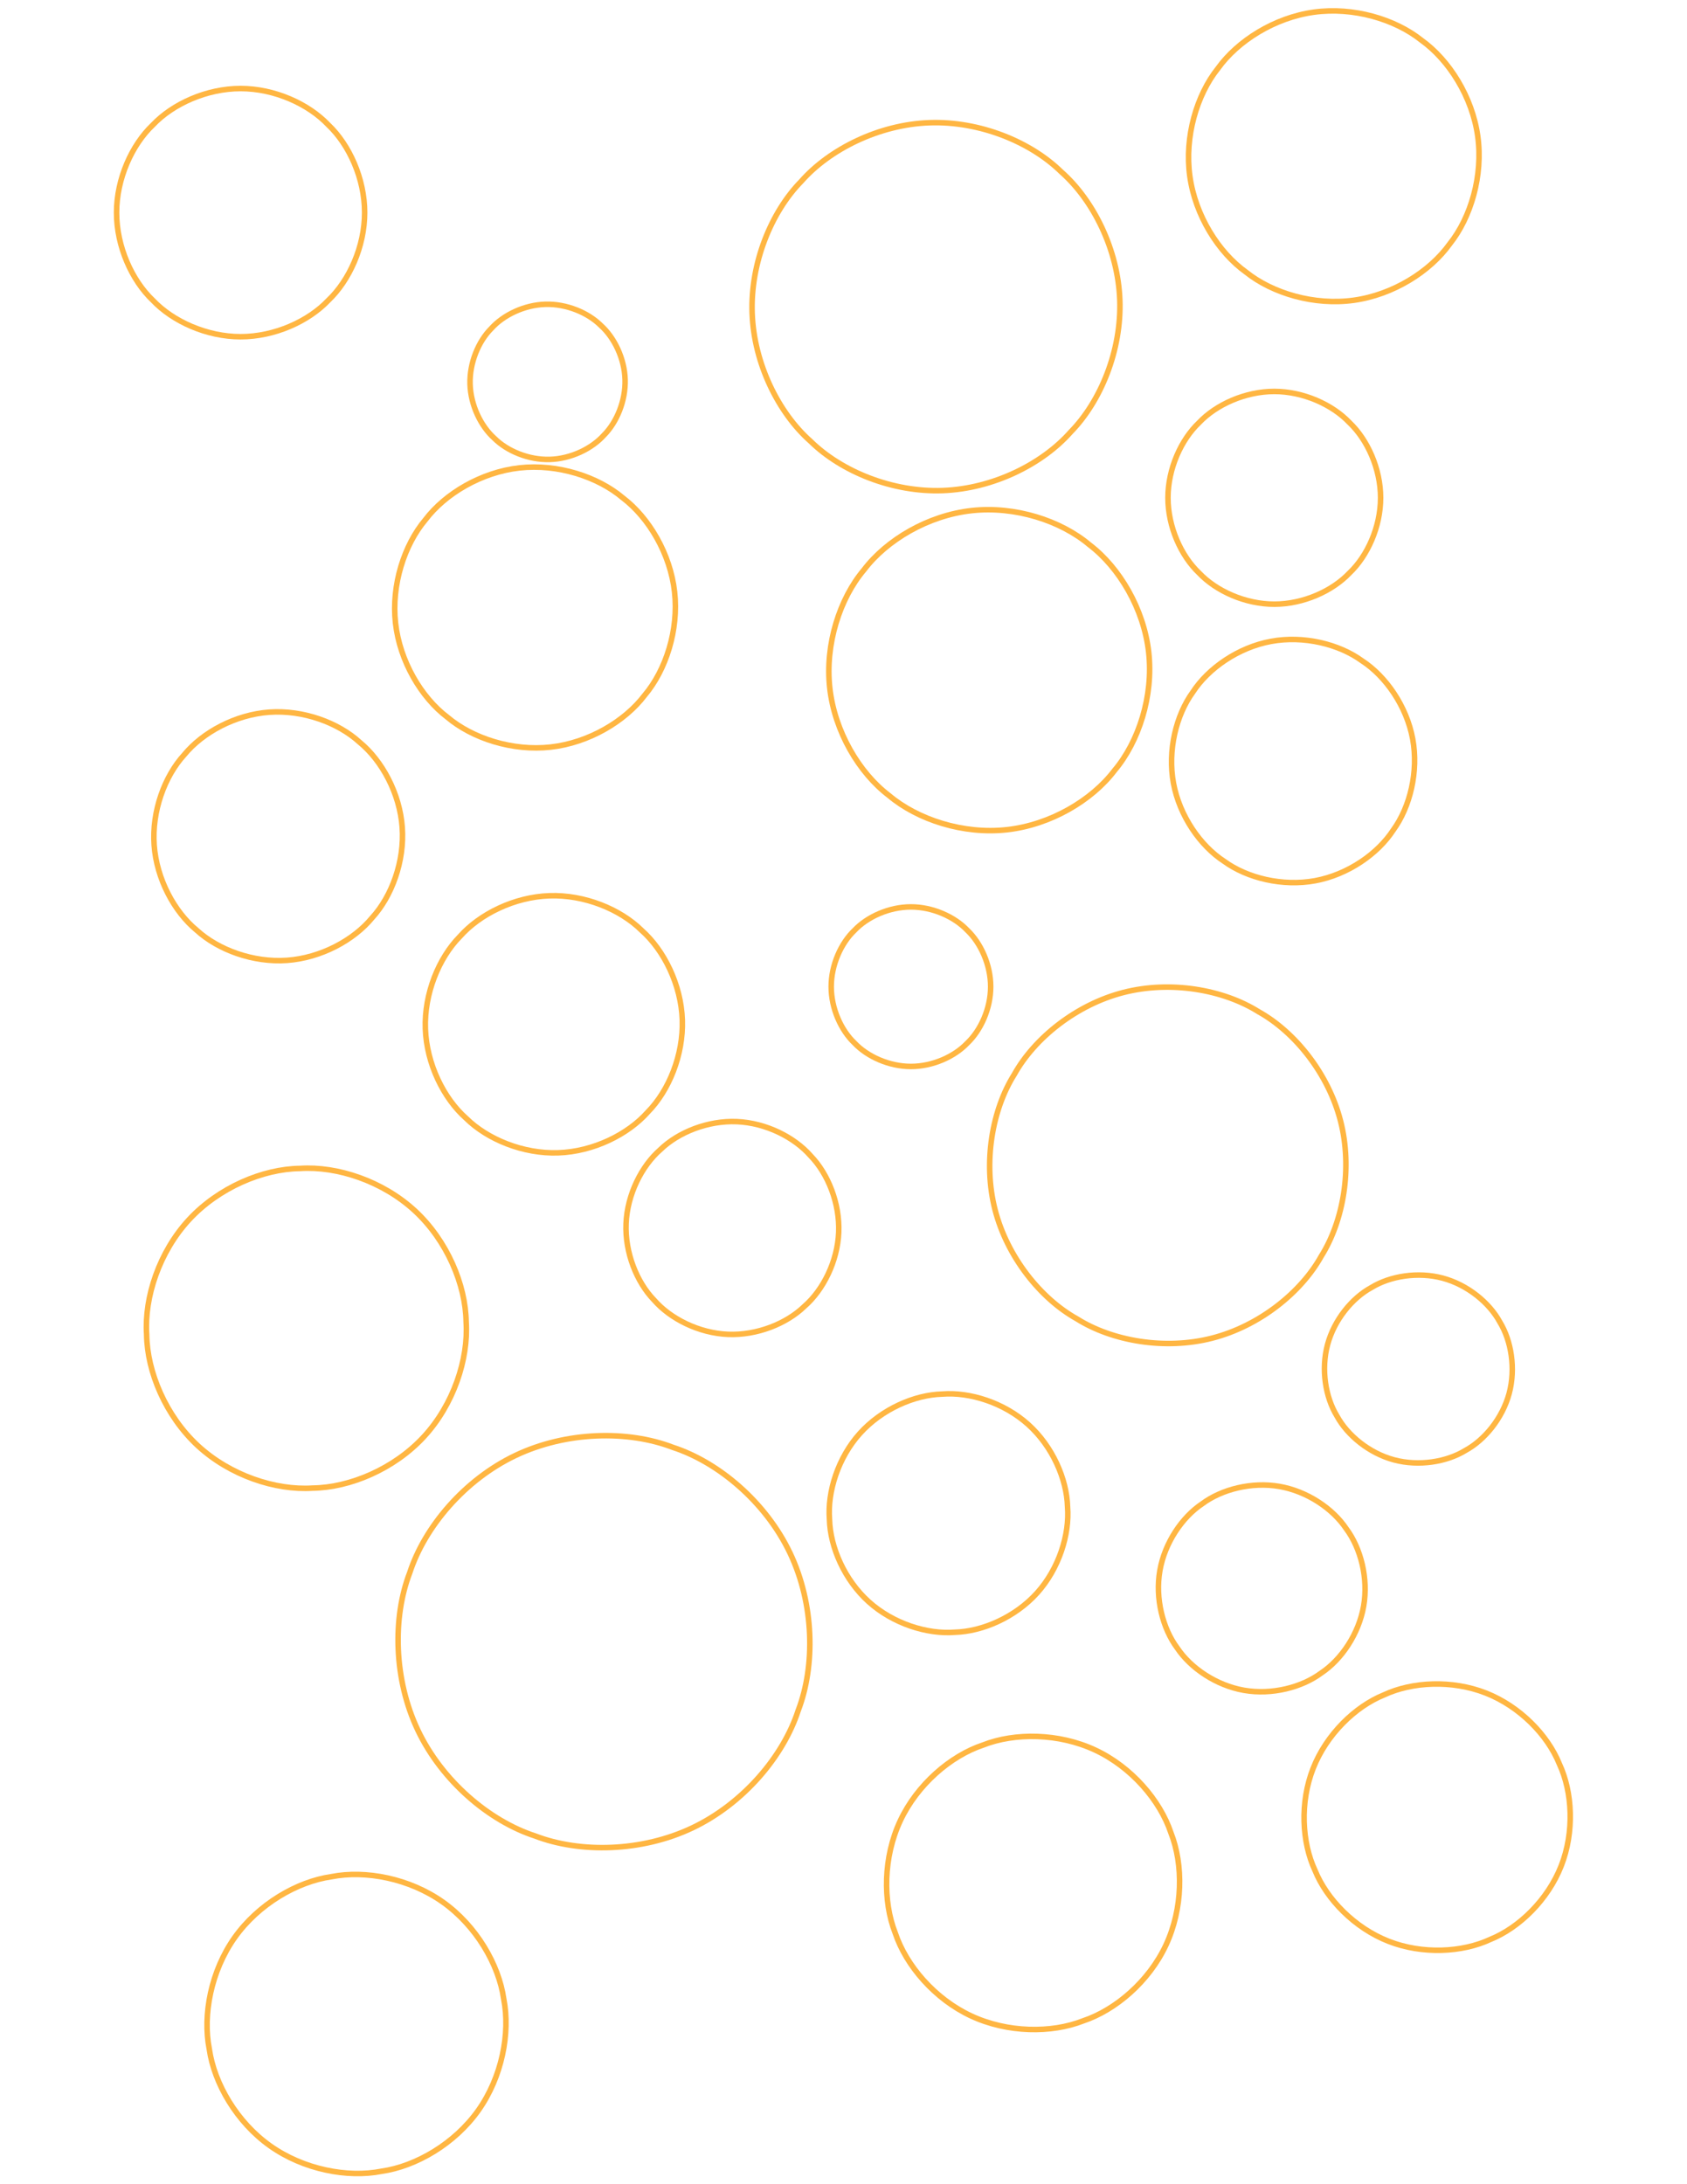 ﻿<?xml version="1.0" encoding="UTF-8" standalone="no"?>
<!DOCTYPE svg PUBLIC "-//W3C//DTD SVG 1.1//EN" "http://www.w3.org/Graphics/SVG/1.1/DTD/svg11.dtd">
<svg width="612pt" height="792pt" viewBox="0 0 612 792" overflow="visible" version="1.1" xmlns="http://www.w3.org/2000/svg">
  <path d="M502.048,614.588 C491.591,618.819 481.2,628.931 476.37,641.228 C471.539,653.524 472.268,668.005 477.049,678.223 C481.28,688.68 491.392,699.071 503.689,703.902 C515.986,708.732 530.466,708.003 540.684,703.222 C551.141,698.991 561.532,688.879 566.363,676.582 C571.194,664.286 570.464,649.805 565.683,639.587 C561.452,629.13 551.34,618.739 539.043,613.909 C526.747,609.078 512.266,609.807 502.048,614.588 z" stroke="#FFB642" stroke-width="2" fill-opacity="0" />
  <path d="M436.141,545.271 C428.851,550.117 422.527,559.424 420.77,569.524 C419.013,579.625 421.824,590.52 427.05,597.543 C431.896,604.833 441.203,611.158 451.303,612.914 C461.404,614.671 472.299,611.86 479.322,606.634 C486.612,601.788 492.936,592.481 494.693,582.381 C496.45,572.28 493.639,561.385 488.413,554.362 C483.567,547.072 474.26,540.748 464.159,538.991 C454.059,537.235 443.164,540.045 436.141,545.271 z" stroke="#FFB642" stroke-width="2" fill-opacity="0" />
  <path d="M244.1,524.817 C227.822,518.549 205.405,518.992 186.96,527.775 C168.516,536.559 154.042,553.682 148.648,570.271 C142.38,586.549 142.823,608.966 151.606,627.411 C160.389,645.856 177.513,660.329 194.102,665.723 C210.38,671.991 232.797,671.548 251.241,662.765 C269.686,653.982 284.159,636.858 289.554,620.27 C295.822,603.991 295.379,581.575 286.596,563.13 C277.813,544.685 260.689,530.212 244.1,524.817 z" stroke="#FFB642" stroke-width="2" fill-opacity="0" />
  <path d="M341.825,505.5 C331.739,505.762 319.862,510.971 311.957,519.754 C304.053,528.537 300.119,540.895 300.917,550.953 C301.179,561.04 306.388,572.916 315.171,580.821 C323.955,588.726 336.312,592.659 346.37,591.861 C356.457,591.599 368.333,586.39 376.238,577.607 C384.143,568.824 388.077,556.466 387.279,546.408 C387.016,536.322 381.808,524.445 373.024,516.54 C364.241,508.635 351.883,504.702 341.825,505.5 z" stroke="#FFB642" stroke-width="2" fill-opacity="0" />
  <path d="M169.102,479.364 C168.931,465.832 162.159,449.81 150.521,439.051 C138.883,428.291 122.38,422.794 108.876,423.684 C95.344,423.854 79.322,430.627 68.563,442.265 C57.804,453.903 52.306,470.406 53.196,483.909 C53.367,497.442 60.139,513.463 71.777,524.223 C83.415,534.982 99.918,540.479 113.422,539.59 C126.954,539.419 142.976,532.647 153.735,521.009 C164.495,509.371 169.992,492.868 169.102,479.364 z" stroke="#FFB642" stroke-width="2" fill-opacity="0" />
  <path d="M291.826,473.682 C298.615,467.762 303.82,457.421 304.259,446.881 C304.698,436.341 300.372,425.603 294.099,419.138 C288.179,412.35 277.838,407.145 267.298,406.705 C256.758,406.266 246.019,410.593 239.555,416.866 C232.767,422.786 227.561,433.127 227.122,443.667 C226.683,454.207 231.01,464.945 237.282,471.41 C243.202,478.198 253.544,483.403 264.084,483.843 C274.624,484.282 285.362,479.955 291.826,473.682 z" stroke="#FFB642" stroke-width="2" fill-opacity="0" />
  <path d="M531.593,525.954 C538.591,522.161 545.077,514.25 547.492,505.248 C549.908,496.245 548.252,486.15 544.093,479.364 C540.3,472.367 532.39,465.881 523.387,463.465 C514.384,461.05 504.289,462.705 497.503,466.864 C490.506,470.657 484.02,478.568 481.604,487.57 C479.189,496.573 480.844,506.668 485.003,513.454 C488.796,520.451 496.707,526.938 505.71,529.353 C514.712,531.769 524.807,530.113 531.593,525.954 z" stroke="#FFB642" stroke-width="2" fill-opacity="0" />
  <path d="M479.322,455.501 C487.354,442.718 490.707,423.604 486.315,406.477 C481.924,389.35 469.787,374.208 456.595,366.867 C443.812,358.835 424.699,355.482 407.571,359.873 C390.444,364.265 375.302,376.401 367.961,389.594 C359.929,402.377 356.576,421.49 360.967,438.618 C365.359,455.745 377.495,470.886 390.688,478.228 C403.471,486.26 422.584,489.613 439.712,485.221 C456.839,480.829 471.98,468.693 479.322,455.501 z" stroke="#FFB642" stroke-width="2" fill-opacity="0" />
  <path d="M350.916,378.23 C355.814,373.586 359.388,365.681 359.388,357.776 C359.388,349.871 355.814,341.966 350.916,337.322 C346.272,332.424 338.367,328.85 330.462,328.85 C322.557,328.85 314.652,332.424 310.008,337.322 C305.11,341.966 301.536,349.871 301.536,357.776 C301.536,365.681 305.11,373.586 310.008,378.23 C314.652,383.128 322.557,386.703 330.462,386.703 C338.367,386.703 346.272,383.128 350.916,378.23 z" stroke="#FFB642" stroke-width="2" fill-opacity="0" />
  <path d="M235.01,403.23 C242.643,395.475 247.962,382.541 247.523,369.805 C247.084,357.07 240.886,344.532 232.737,337.322 C224.982,329.689 212.048,324.369 199.312,324.809 C186.577,325.248 174.04,331.446 166.829,339.595 C159.196,347.349 153.877,360.284 154.316,373.019 C154.755,385.755 160.953,398.292 169.102,405.502 C176.857,413.135 189.791,418.455 202.527,418.016 C215.262,417.577 227.799,411.379 235.01,403.23 z" stroke="#FFB642" stroke-width="2" fill-opacity="0" />
  <path d="M135.012,332.777 C142.115,325.008 146.797,312.315 145.919,300.018 C145.04,287.721 138.602,275.822 130.467,269.142 C122.698,262.039 110.004,257.357 97.708,258.236 C85.411,259.114 73.512,265.552 66.832,273.687 C59.729,281.456 55.047,294.15 55.925,306.446 C56.804,318.743 63.242,330.642 71.377,337.322 C79.146,344.425 91.84,349.107 104.136,348.229 C116.433,347.35 128.332,340.912 135.012,332.777 z" stroke="#FFB642" stroke-width="2" fill-opacity="0" />
  <path d="M233.873,252.097 C241.542,243.017 246.26,228.489 244.723,214.655 C243.186,200.821 235.393,187.683 225.919,180.508 C216.839,172.84 202.311,168.121 188.477,169.658 C174.643,171.196 161.505,178.988 154.33,188.462 C146.662,197.542 141.943,212.071 143.48,225.904 C145.018,239.738 152.81,252.876 162.284,260.051 C171.364,267.72 185.893,272.438 199.726,270.901 C213.56,269.364 226.698,261.571 233.873,252.097 z" stroke="#FFB642" stroke-width="2" fill-opacity="0" />
  <path d="M525.912,88.465 C533.594,78.855 538.072,63.688 536.095,49.416 C534.119,35.143 525.689,21.764 515.684,14.603 C506.075,6.92 490.908,2.443 476.636,4.419 C462.363,6.395 448.984,14.825 441.823,24.83 C434.14,34.44 429.663,49.606 431.639,63.879 C433.615,78.152 442.045,91.531 452.05,98.692 C461.66,106.374 476.826,110.852 491.099,108.875 C505.372,106.899 518.751,98.469 525.912,88.465 z" stroke="#FFB642" stroke-width="2" fill-opacity="0" />
  <path d="M505.457,300.959 C511.514,292.633 514.68,279.782 512.484,267.925 C510.288,256.067 502.731,245.203 494.094,239.597 C485.767,233.541 472.917,230.375 461.06,232.57 C449.202,234.766 438.338,242.324 432.732,250.961 C426.675,259.288 423.509,272.138 425.705,283.995 C427.901,295.853 435.459,306.717 444.095,312.323 C452.422,318.38 465.272,321.545 477.13,319.35 C488.987,317.154 499.852,309.596 505.457,300.959 z" stroke="#FFB642" stroke-width="2" fill-opacity="0" />
  <path d="M404.324,279.369 C413.087,268.992 418.48,252.388 416.723,236.578 C414.966,220.768 406.061,205.753 395.233,197.553 C384.856,188.789 368.252,183.397 352.442,185.154 C336.632,186.91 321.617,195.816 313.417,206.644 C304.653,217.02 299.261,233.625 301.017,249.434 C302.774,265.244 311.68,280.26 322.507,288.46 C332.884,297.223 349.488,302.616 365.298,300.859 C381.108,299.102 396.124,290.197 404.324,279.369 z" stroke="#FFB642" stroke-width="2" fill-opacity="0" />
  <path d="M489.549,207.78 C496.079,201.588 500.845,191.048 500.845,180.508 C500.845,169.968 496.079,159.428 489.549,153.236 C483.356,146.705 472.817,141.939 462.277,141.939 C451.737,141.939 441.197,146.705 435.005,153.236 C428.474,159.428 423.708,169.968 423.708,180.508 C423.708,191.048 428.474,201.588 435.005,207.78 C441.197,214.31 451.737,219.076 462.277,219.076 C472.817,219.076 483.356,214.31 489.549,207.78 z" stroke="#FFB642" stroke-width="2" fill-opacity="0" />
  <path d="M388.415,156.645 C399.32,145.529 406.903,127.006 406.244,108.781 C405.585,90.556 396.685,72.628 385.006,62.329 C373.89,51.424 355.367,43.841 337.142,44.5 C318.917,45.159 300.989,54.059 290.69,65.738 C279.785,76.854 272.202,95.377 272.861,113.602 C273.52,131.827 282.42,149.755 294.099,160.054 C305.215,170.959 323.738,178.542 341.963,177.883 C360.188,177.224 378.116,168.324 388.415,156.645 z" stroke="#FFB642" stroke-width="2" fill-opacity="0" />
  <path d="M219.101,157.781 C223.734,153.13 226.989,145.345 226.77,137.66 C226.55,129.975 222.855,122.388 217.965,118.009 C213.313,113.377 205.529,110.121 197.843,110.341 C190.158,110.56 182.572,114.255 178.193,119.146 C173.56,123.797 170.304,131.582 170.524,139.267 C170.744,146.952 174.438,154.538 179.329,158.917 C183.98,163.55 191.765,166.806 199.45,166.586 C207.136,166.367 214.722,162.672 219.101,157.781 z" stroke="#FFB642" stroke-width="2" fill-opacity="0" />
  <path d="M119.103,108.919 C126.722,101.694 132.283,89.398 132.283,77.101 C132.283,64.805 126.722,52.508 119.103,45.284 C111.879,37.665 99.583,32.105 87.286,32.105 C74.989,32.105 62.693,37.665 55.469,45.284 C47.85,52.508 42.289,64.805 42.289,77.101 C42.289,89.398 47.85,101.694 55.469,108.919 C62.693,116.538 74.989,122.098 87.286,122.098 C99.583,122.098 111.879,116.538 119.103,108.919 z" stroke="#FFB642" stroke-width="2" fill-opacity="0" />
  <path d="M120.24,680.495 C107.726,682.285 93.701,690.489 85.137,702.566 C76.574,714.643 73.471,730.593 75.923,742.994 C77.712,755.508 85.917,769.533 97.994,778.096 C110.07,786.66 126.02,789.763 138.421,787.311 C150.935,785.522 164.96,777.317 173.524,765.24 C182.087,753.163 185.19,737.214 182.738,724.813 C180.949,712.298 172.744,698.274 160.667,689.71 C148.59,681.146 132.641,678.044 120.24,680.495 z" stroke="#FFB642" stroke-width="2" fill-opacity="0" />
  <path d="M356.598,632.769 C344.822,636.7 332.717,647.095 326.568,660.27 C320.42,673.445 320.229,689.4 324.78,700.949 C328.711,712.725 339.106,724.831 352.281,730.979 C365.455,737.127 381.411,737.318 392.96,732.767 C404.736,728.836 416.841,718.441 422.99,705.266 C429.138,692.092 429.329,676.137 424.778,664.587 C420.847,652.812 410.452,640.706 397.277,634.558 C384.102,628.409 368.147,628.218 356.598,632.769 z" stroke="#FFB642" stroke-width="2" fill-opacity="0" />
</svg>